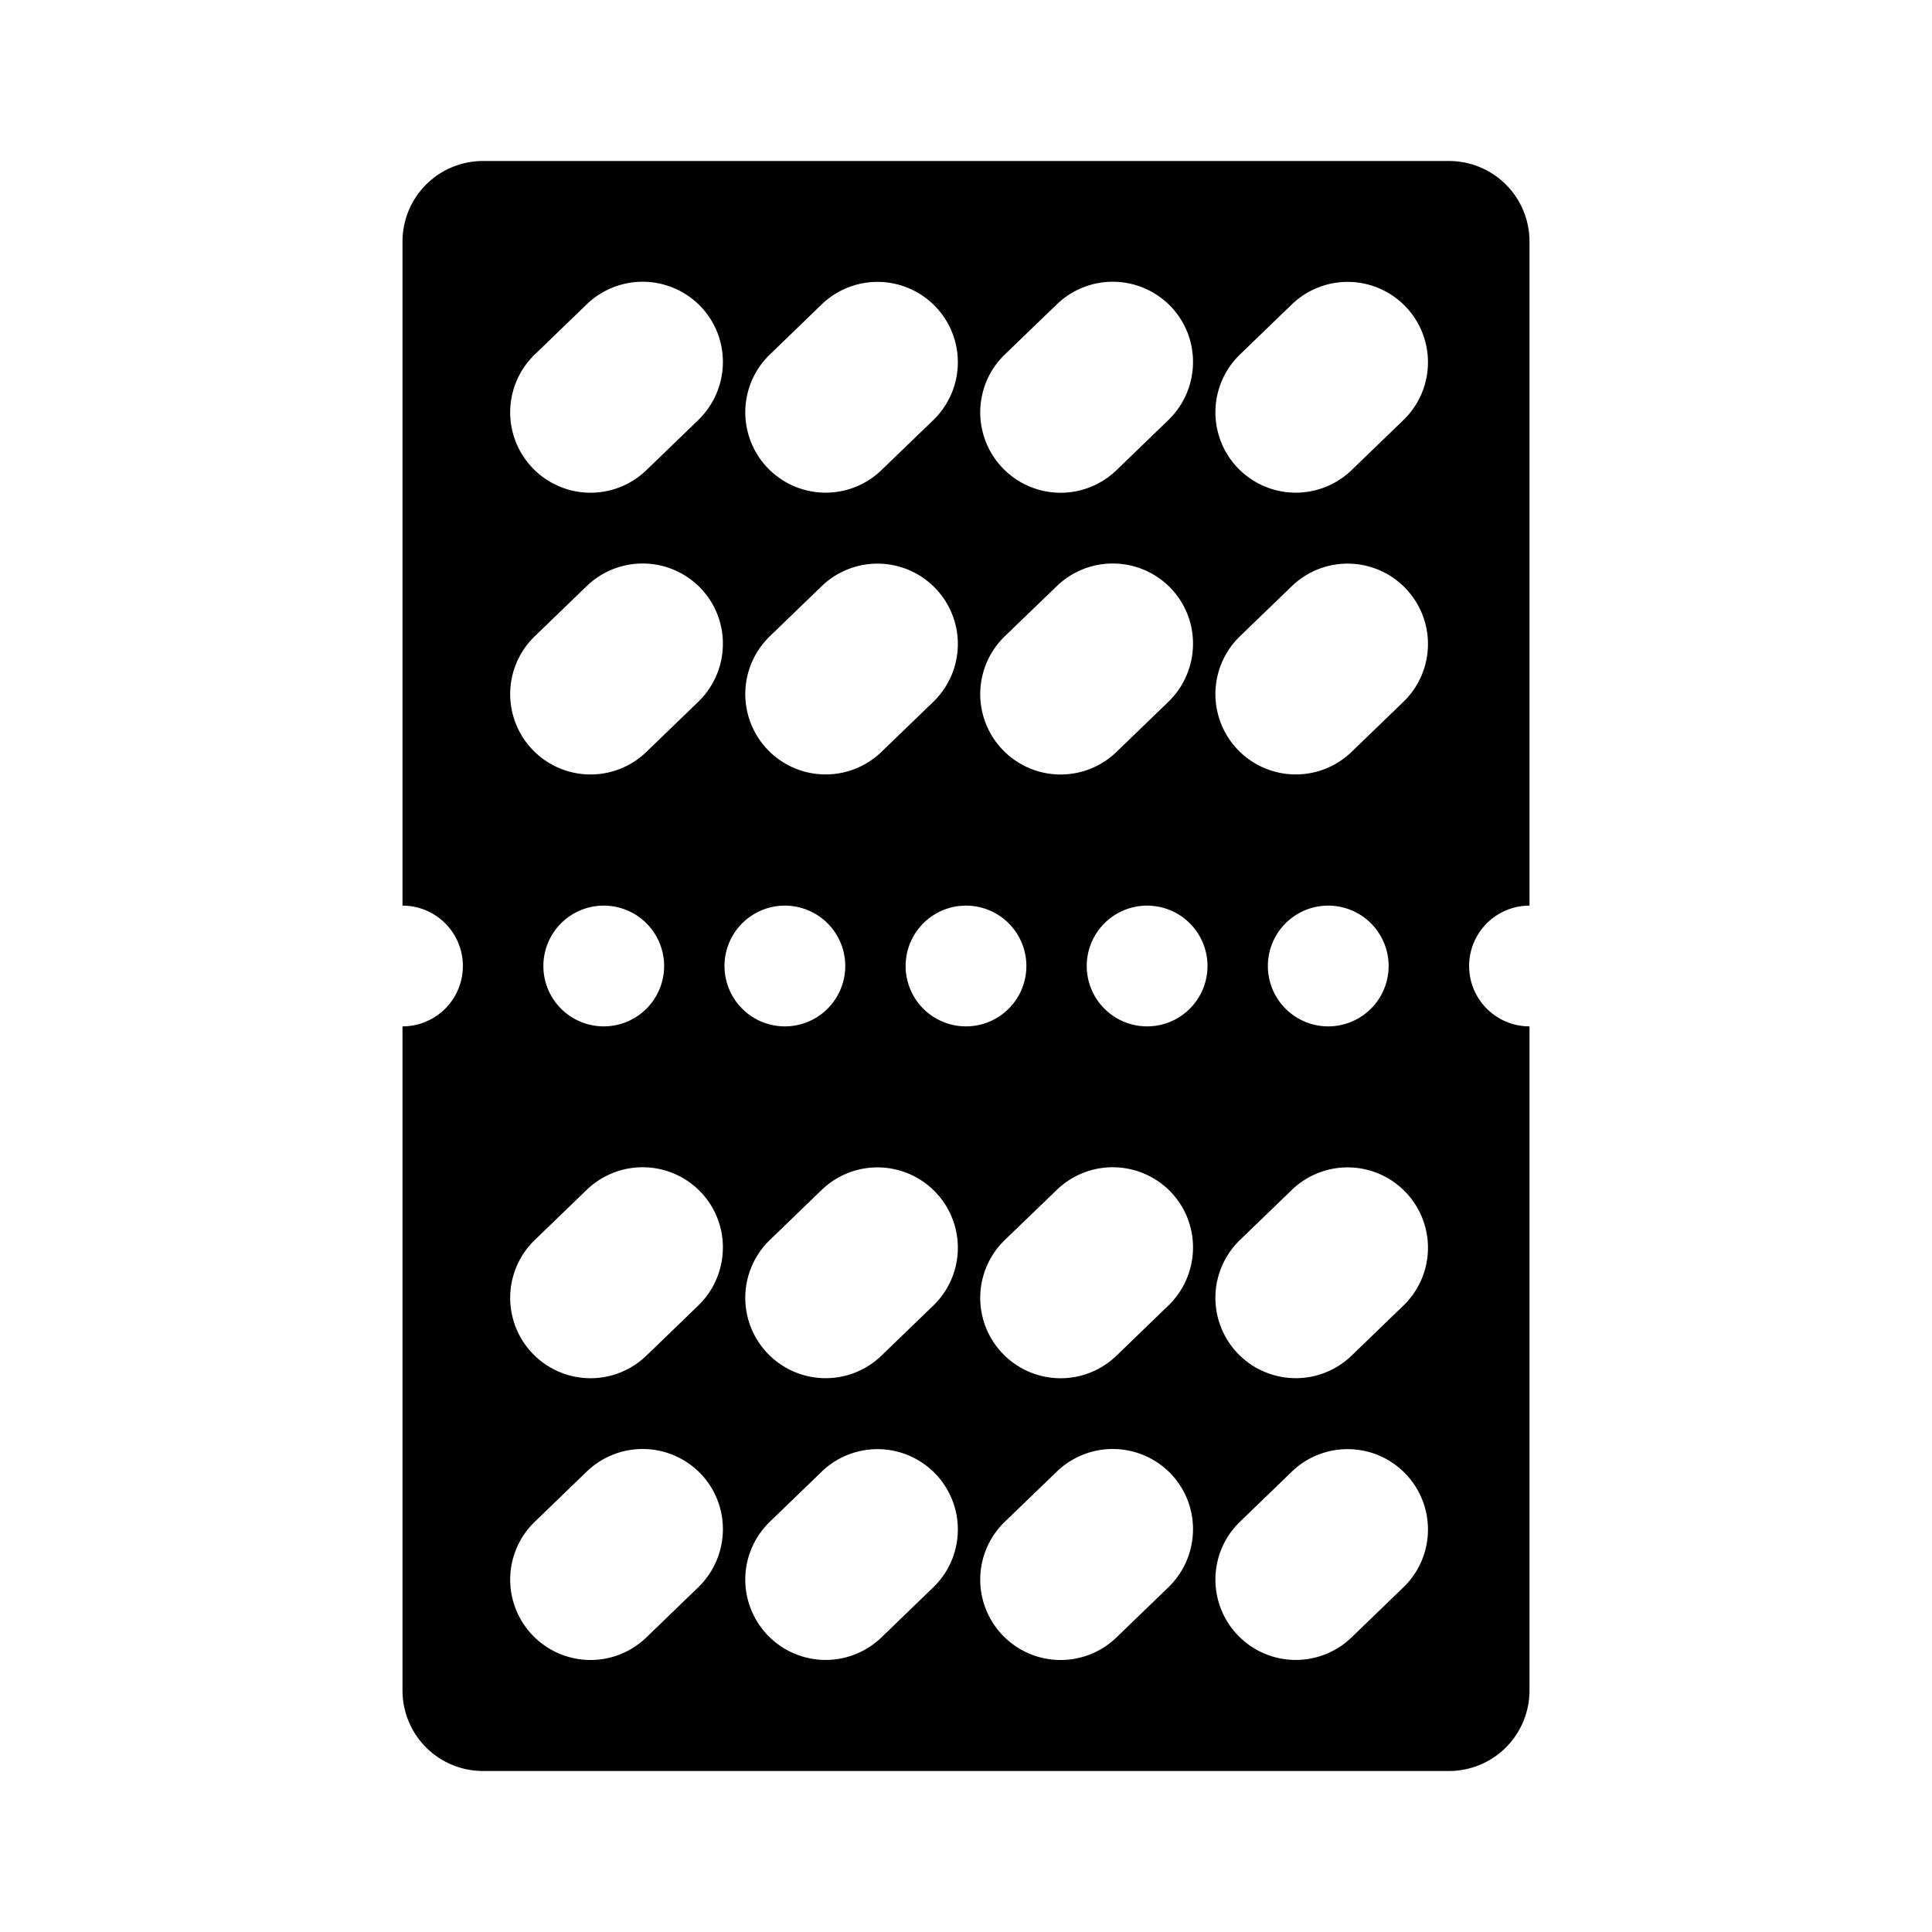 <svg xmlns="http://www.w3.org/2000/svg" width="1em" height="1em" viewBox="0 0 24 24"><path fill="currentColor" fill-rule="evenodd" d="M6 2a1 1 0 0 0-1 1v8.25a.75.75 0 0 1 0 1.5V21a1 1 0 0 0 1 1h12a1 1 0 0 0 1-1v-8.25a.75.75 0 0 1 0-1.5V3a1 1 0 0 0-1-1zm8.25 10.75a.75.75 0 1 0 0-1.5a.75.75 0 0 0 0 1.5m3-.75a.75.75 0 1 1-1.5 0a.75.75 0 0 1 1.5 0m-9.75.75a.75.75 0 1 0 0-1.5a.75.75 0 0 0 0 1.5m3-.75A.75.75 0 1 1 9 12a.75.75 0 0 1 1.5 0m1.5.75a.75.75 0 1 0 0-1.5a.75.75 0 0 0 0 1.5M8.701 3.804c.383.397.37 1.03-.028 1.415l-.645.623a.998.998 0 1 1-1.384-1.439l.644-.622a1 1 0 0 1 1.413.023m2.892 1.415a.998.998 0 1 0-1.385-1.438l-.644.622a.998.998 0 1 0 1.385 1.438zm2.948-1.415c.383.397.37 1.03-.028 1.415l-.645.623a.998.998 0 1 1-1.385-1.439l.645-.622a1 1 0 0 1 1.413.023m2.892 1.415a.998.998 0 1 0-1.385-1.438l-.644.622a.998.998 0 1 0 1.385 1.438zM8.701 7.304c.383.397.37 1.03-.028 1.415l-.645.623a.998.998 0 1 1-1.384-1.439l.644-.622a1 1 0 0 1 1.413.023m2.892 1.415a.998.998 0 1 0-1.385-1.438l-.644.622a.998.998 0 1 0 1.385 1.438zm2.948-1.415c.383.397.37 1.03-.028 1.415l-.645.623a.998.998 0 1 1-1.385-1.439l.645-.622a1 1 0 0 1 1.413.023m2.892 1.415a.998.998 0 1 0-1.385-1.438l-.644.622a.998.998 0 1 0 1.385 1.438zm-8.732 9.585c.383.397.37 1.03-.028 1.415l-.645.623a.998.998 0 1 1-1.384-1.439l.644-.622a1 1 0 0 1 1.413.023m2.892 1.415a.998.998 0 1 0-1.385-1.438l-.644.622a.998.998 0 1 0 1.385 1.438zm2.948-1.415c.383.397.37 1.03-.028 1.415l-.645.623a.998.998 0 1 1-1.385-1.439l.645-.622a1 1 0 0 1 1.413.023m2.892 1.415a.998.998 0 1 0-1.385-1.438l-.644.622a.998.998 0 1 0 1.385 1.438zm-8.732-4.915c.383.397.37 1.03-.028 1.415l-.645.623a.998.998 0 1 1-1.384-1.439l.644-.622a1 1 0 0 1 1.413.023m2.892 1.415a.998.998 0 1 0-1.385-1.438l-.644.622a.998.998 0 1 0 1.385 1.438zm2.948-1.415c.383.397.37 1.03-.028 1.415l-.645.623a.998.998 0 1 1-1.385-1.439l.645-.622a1 1 0 0 1 1.413.023m2.892 1.415a.998.998 0 1 0-1.385-1.438l-.644.622a.998.998 0 1 0 1.385 1.438z" clip-rule="evenodd"/></svg>